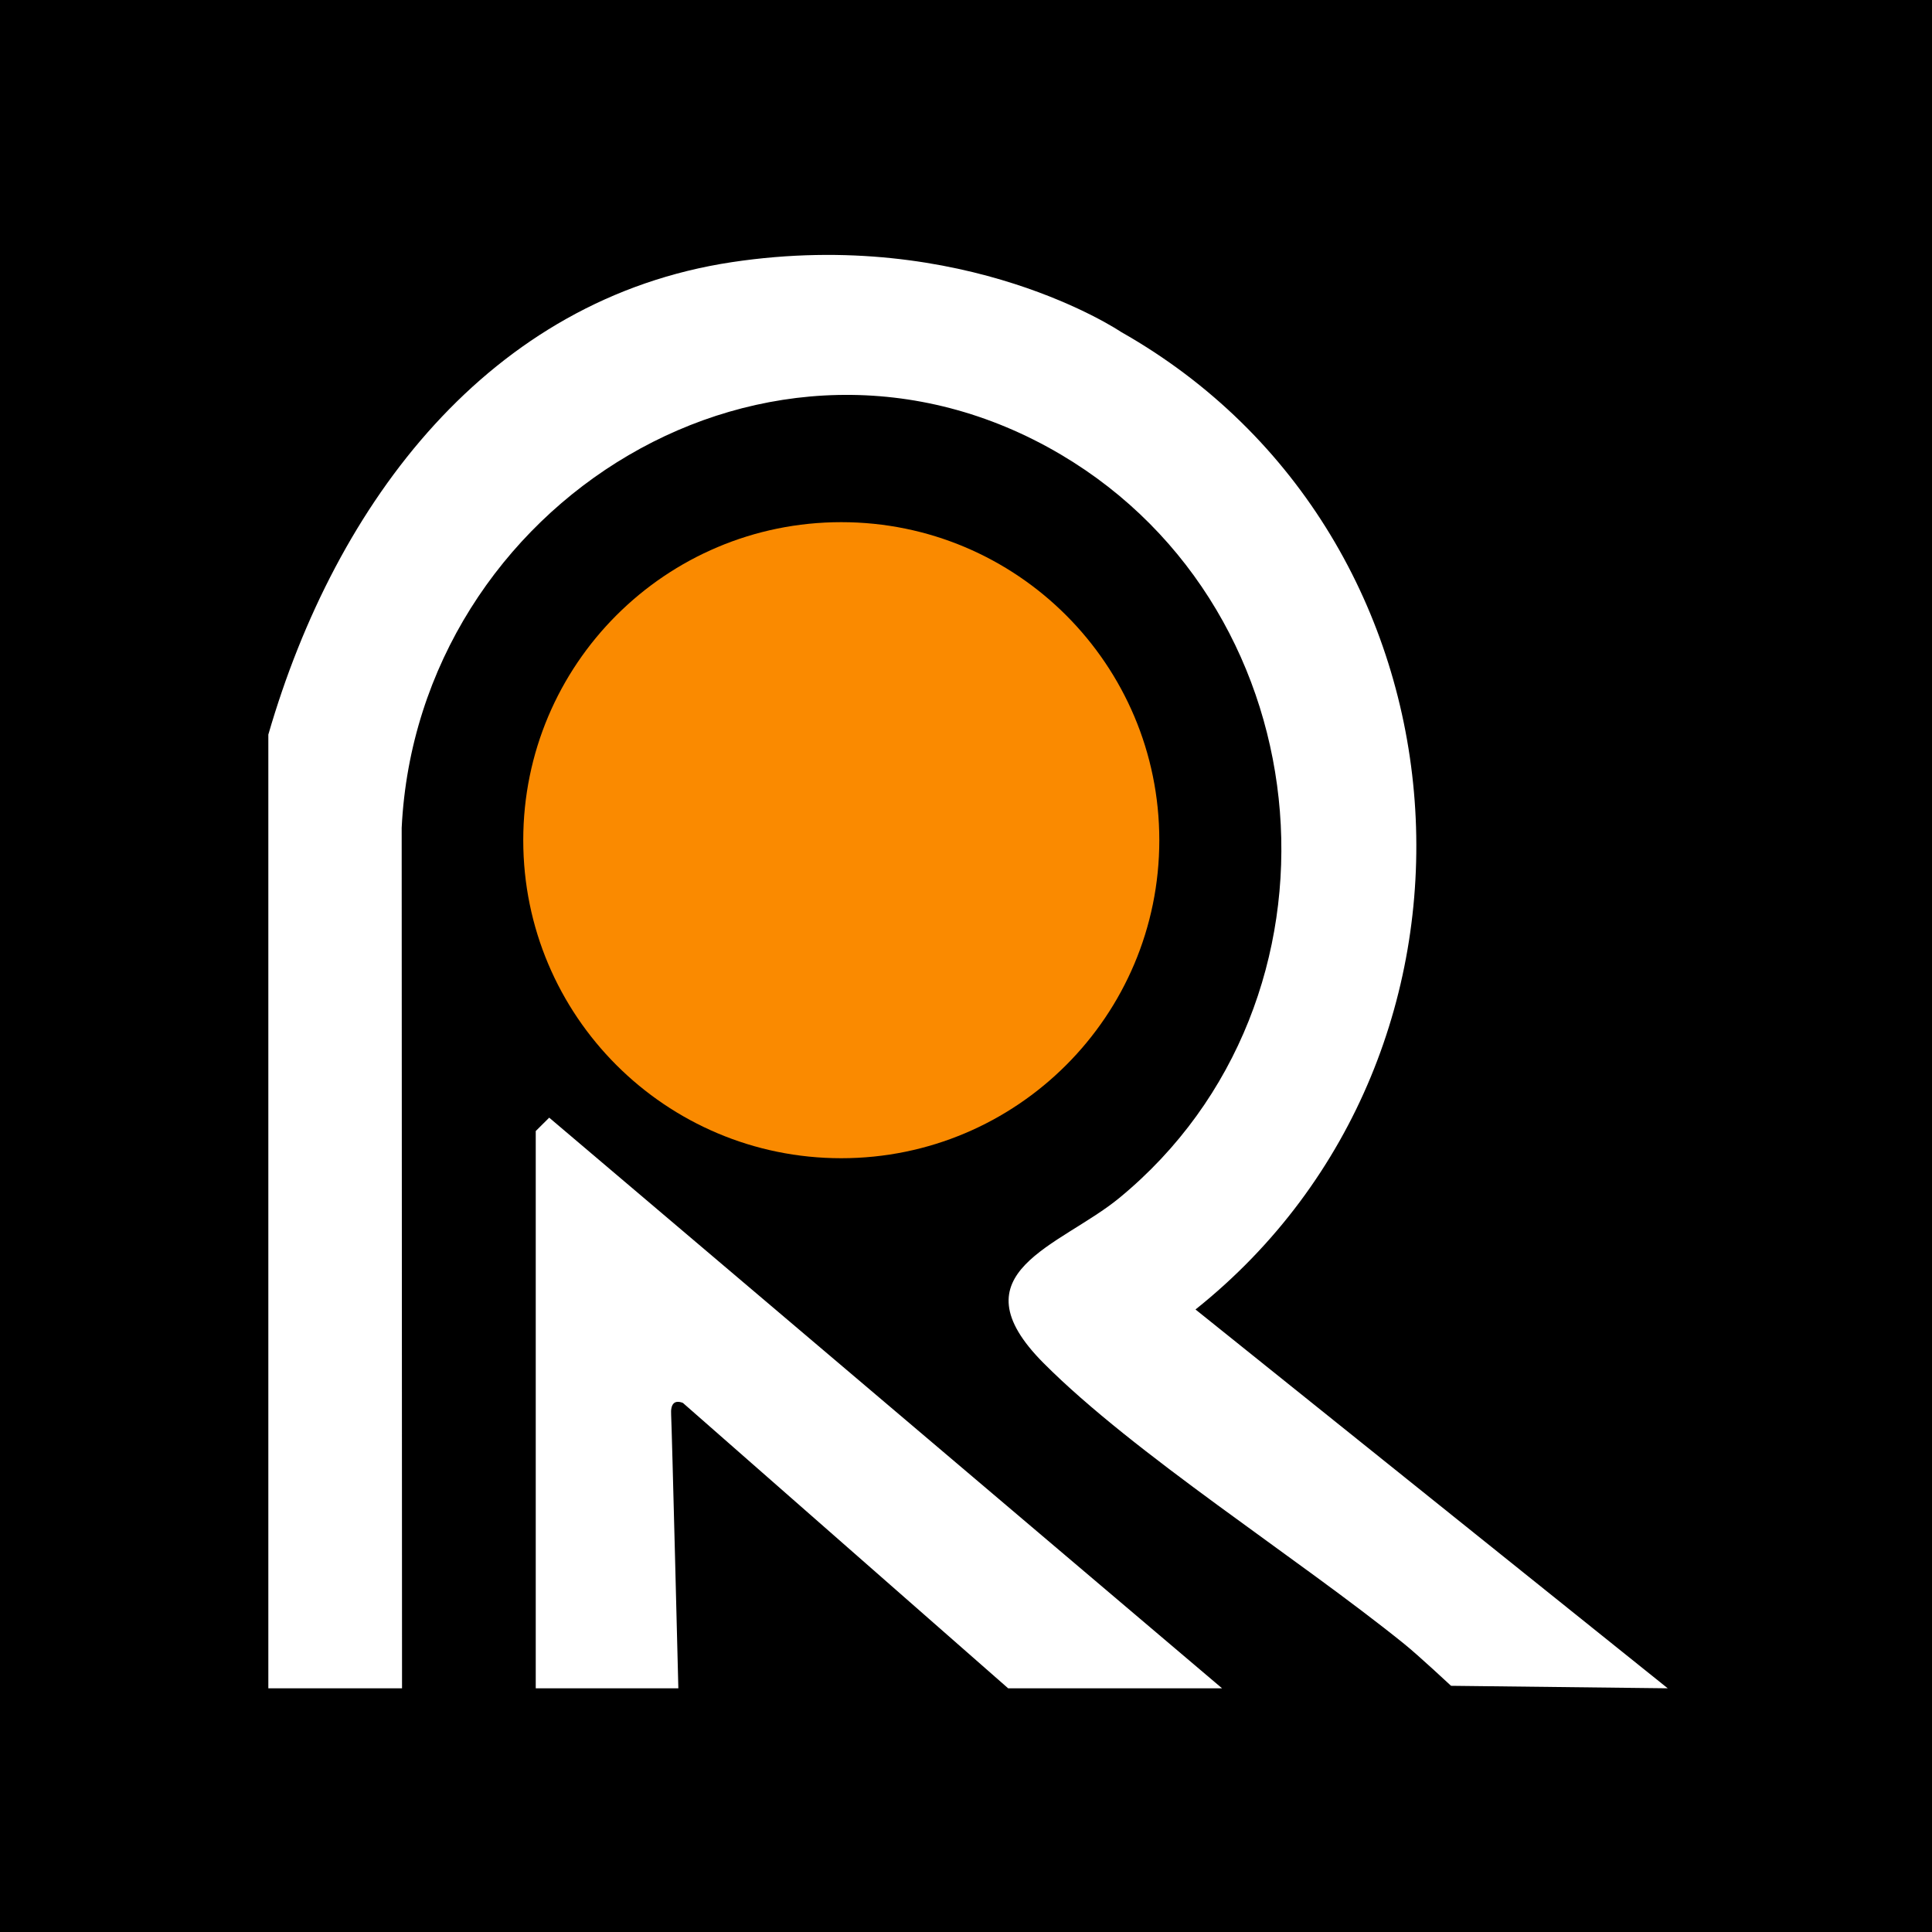 <svg width="144" height="144" viewBox="0 0 144 144" fill="none" xmlns="http://www.w3.org/2000/svg">
<rect width="144" height="144" fill="black"/>
<path d="M54.546 19.54C36.502 22.264 25.042 37.351 20 54.751V125.836H29.965L29.939 61.7C31.128 37.498 57.469 21.115 79.074 33.883C98.958 45.636 101.263 74.615 83.432 89.284C79.034 92.904 71.022 94.811 77.785 101.601C84.548 108.39 96.666 116.07 104.678 122.541C105.708 123.371 108.152 125.65 108.152 125.65L124.303 125.836L89.106 97.601C113.162 78.408 110.458 39.982 83.558 24.742C83.558 24.742 71.999 16.909 54.546 19.54Z" fill="white"/>
<path d="M91.085 125.836H75.141L50.899 104.564C50.241 104.311 49.975 104.676 50.022 105.434C50.075 106.311 50.56 125.836 50.56 125.836H39.931V84.301L40.934 83.304L91.085 125.836Z" fill="white"/>
<path d="M62.704 86.327C75.796 86.327 86.408 75.715 86.408 62.623C86.408 49.532 75.796 38.919 62.704 38.919C49.613 38.919 39 49.532 39 62.623C39 75.715 49.613 86.327 62.704 86.327Z" fill="#FA8A00"/>
</svg>
